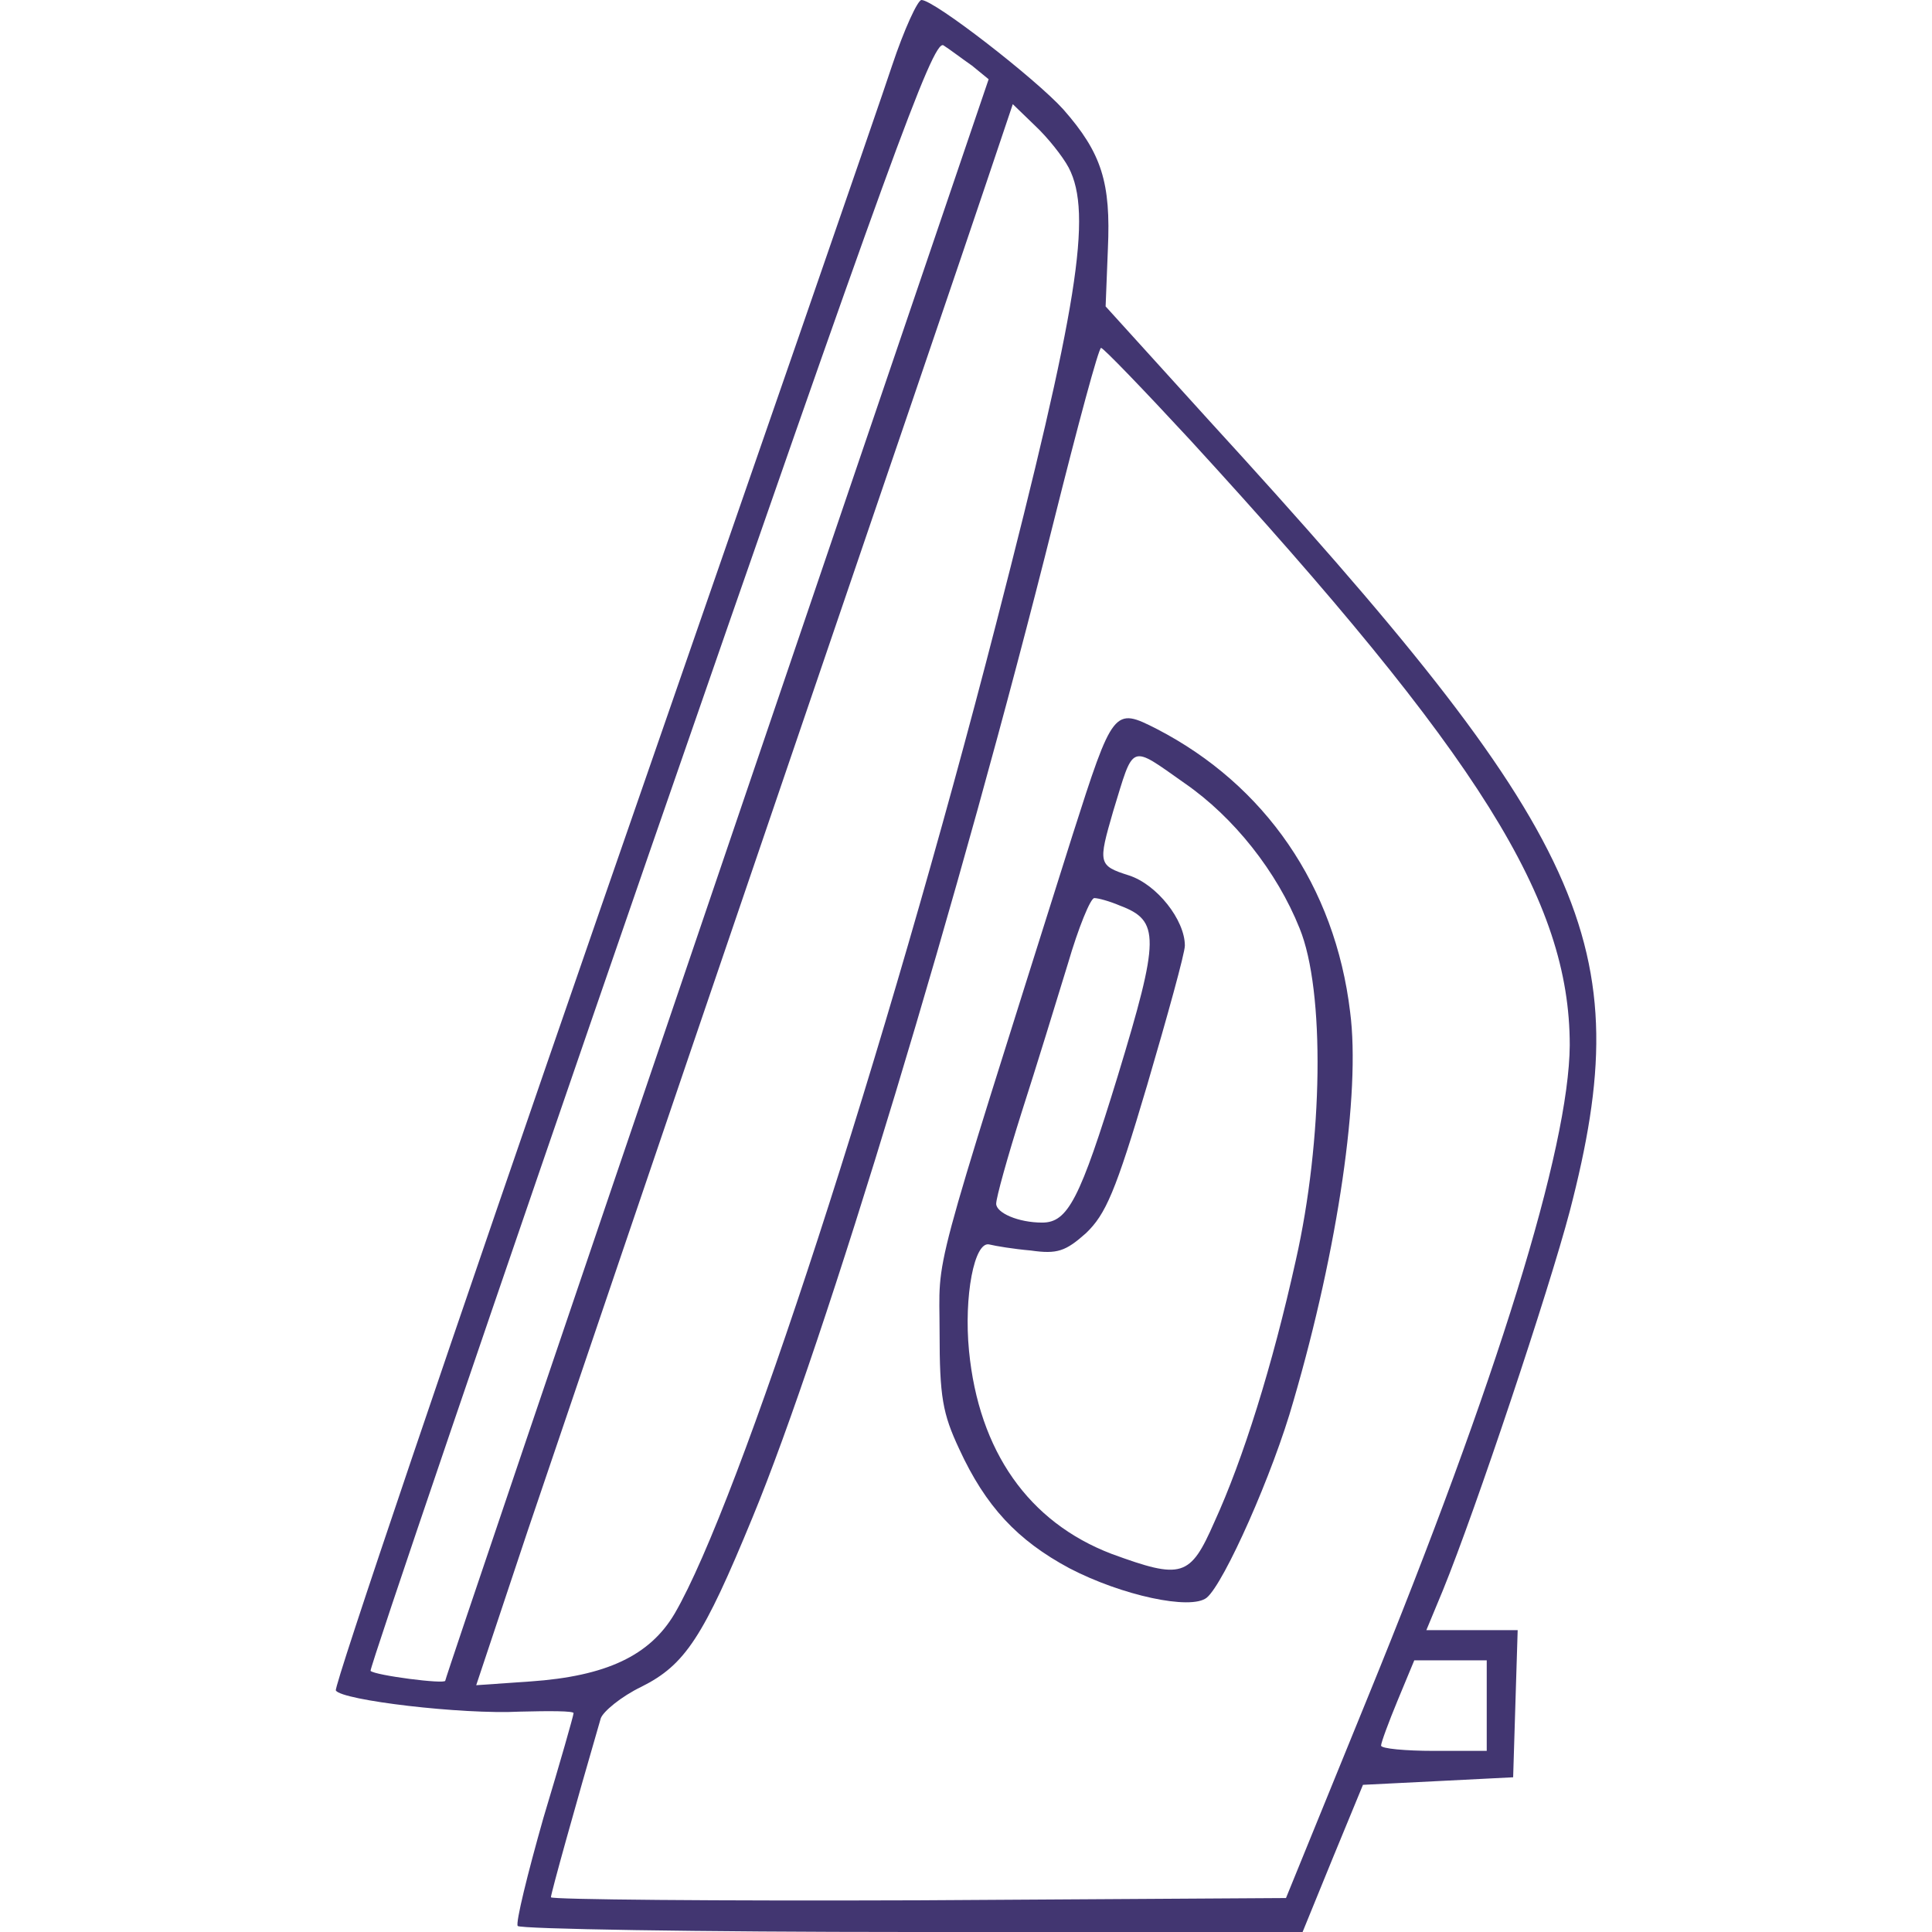 <?xml version="1.0" standalone="no"?>
<!DOCTYPE svg PUBLIC "-//W3C//DTD SVG 20010904//EN"
 "http://www.w3.org/TR/2001/REC-SVG-20010904/DTD/svg10.dtd">
<svg version="1.0" xmlns="http://www.w3.org/2000/svg"
 width="256pt" height="256pt" viewBox="0 0 256 256"
 preserveAspectRatio="xMidYMid meet">

<g transform="translate(0,256) scale(0.1,-0.1)"
fill="#423671" stroke="none">
<path d="M1182 2473 c-16 -49 -190 -551 -386 -1116 -196 -566 -354 -1032 -351
-1037 8 -13 167 -32 244 -28 39 1 71 1 71 -2 0 -3 -18 -66 -40 -139 -21 -74
-37 -139 -34 -143 3 -4 238 -8 523 -8 l517 0 40 98 40 97 100 5 99 5 3 98 3
97 -60 0 -61 0 22 53 c44 108 140 396 168 502 92 354 27 496 -479 1049 l-136
150 3 76 c4 88 -8 127 -59 185 -36 40 -171 145 -188 145 -5 0 -23 -39 -39 -87z
m106 0 l22 -18 -360 -1059 c-198 -582 -360 -1060 -360 -1063 0 -5 -93 7 -99
13 -2 2 164 490 369 1083 317 915 376 1078 390 1071 8 -5 25 -18 38 -27z m128
-135 c32 -61 12 -185 -96 -604 -147 -571 -341 -1166 -426 -1312 -33 -56 -91
-83 -191 -90 l-72 -5 68 204 c38 112 182 537 321 944 139 407 268 786 287 843
l35 104 30 -29 c16 -15 36 -40 44 -55z m161 -361 c385 -420 503 -610 503 -802
-1 -136 -96 -444 -268 -865 l-108 -265 -487 -3 c-268 -1 -487 1 -487 4 0 5 32
120 66 237 3 9 27 29 54 42 58 29 82 66 147 224 96 232 276 827 399 1319 32
128 60 232 63 231 3 0 56 -55 118 -122z m393 -1677 l0 -60 -70 0 c-38 0 -70 3
-70 7 0 4 10 31 22 60 l22 53 48 0 48 0 0 -60z"/>
<path d="M1421 1453 c-192 -609 -176 -549 -176 -658 0 -86 4 -108 26 -155 35
-76 77 -121 146 -158 69 -36 161 -56 182 -39 23 19 88 165 115 261 59 202 89
408 75 515 -20 167 -113 301 -256 375 -57 29 -58 28 -112 -141z m149 69 c65
-45 122 -117 152 -192 34 -83 31 -281 -5 -440 -31 -140 -70 -264 -108 -347
-32 -73 -43 -76 -136 -42 -110 42 -176 136 -189 269 -7 72 7 146 27 141 8 -2
32 -6 55 -8 35 -5 46 -1 73 23 26 25 39 54 81 196 27 92 50 175 50 185 0 34
-37 81 -74 93 -41 13 -41 16 -21 85 28 91 21 89 95 37z m-86 -162 c53 -20 53
-42 -3 -226 -50 -163 -66 -194 -100 -194 -32 0 -61 13 -61 25 0 8 15 62 34
122 19 59 46 147 61 196 14 48 30 87 35 87 5 0 20 -4 34 -10z"/>
</g>
</svg>
